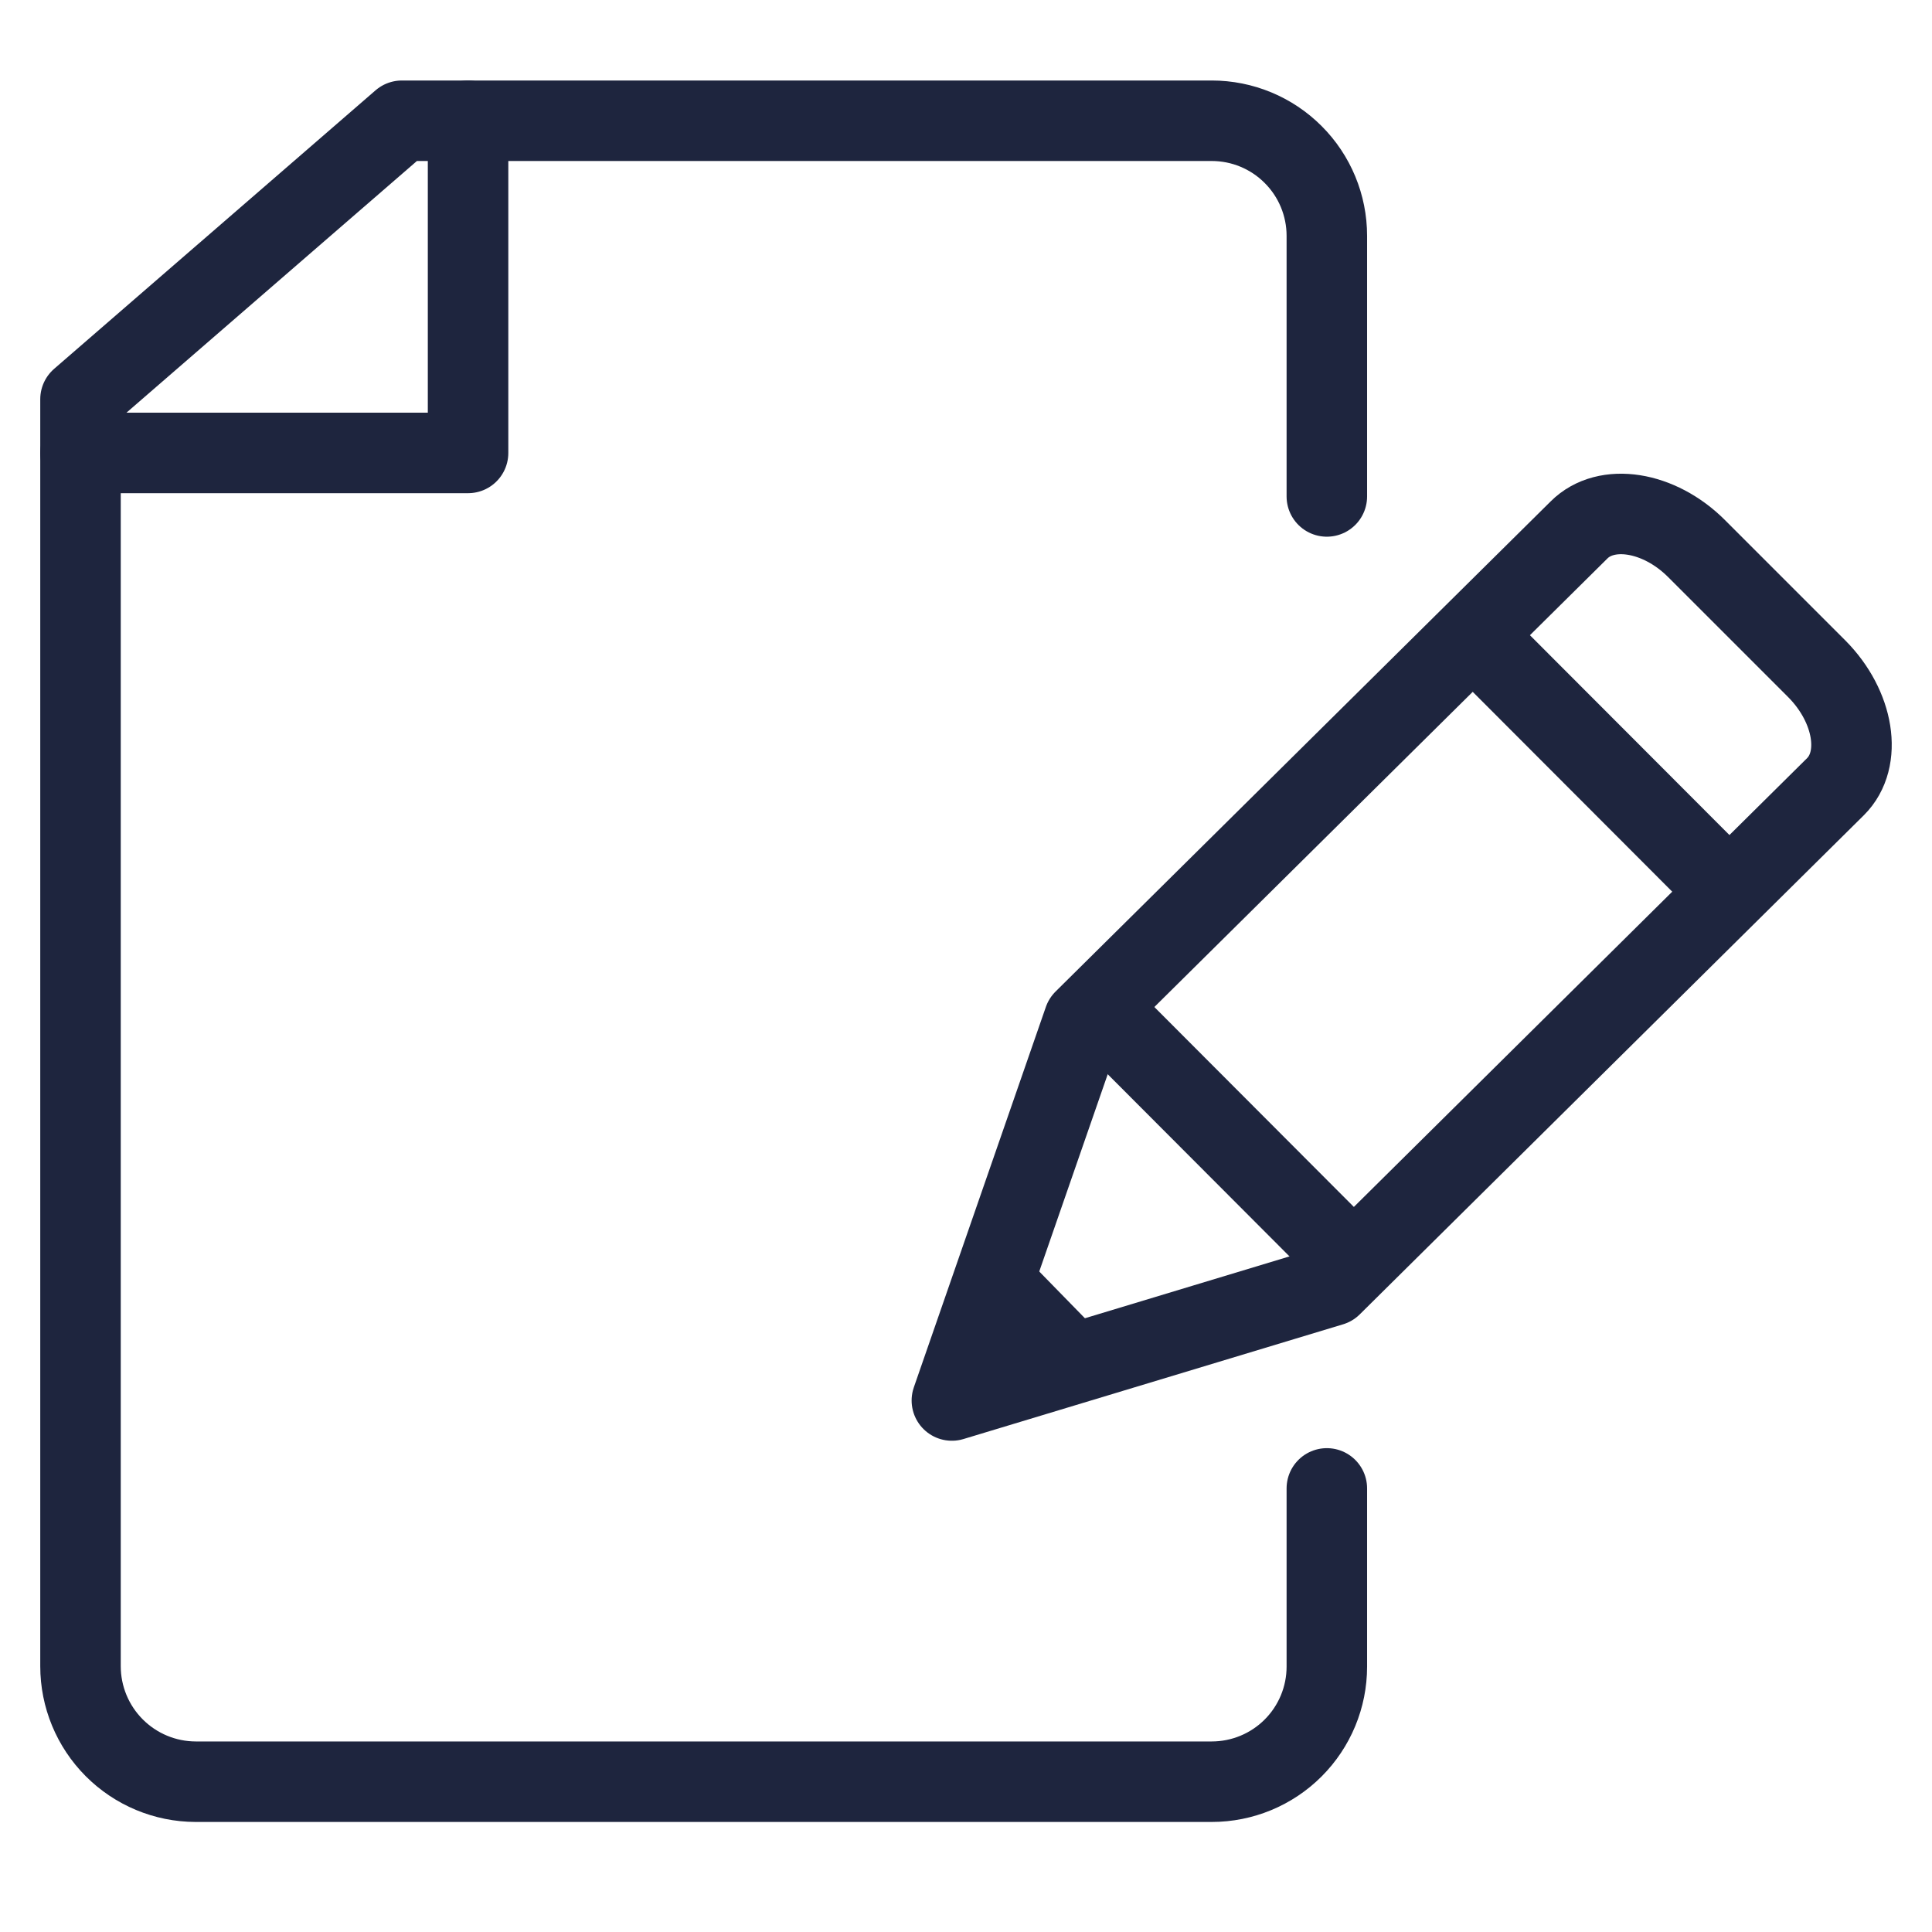 <svg width="48" height="48" viewBox="0 0 48 48" fill="none" xmlns="http://www.w3.org/2000/svg">
<path d="M32.965 12.334V5.86C32.965 5.101 32.664 4.374 32.127 3.838C31.591 3.301 30.864 3 30.105 3H9.985L2 9.919V41.396C2 42.156 2.301 42.884 2.837 43.422C3.373 43.96 4.1 44.264 4.86 44.266H30.105C30.864 44.266 31.591 43.965 32.127 43.429C32.664 42.892 32.965 42.165 32.965 41.407V36.979" stroke="#1E253E" stroke-width="2" stroke-linecap="round" stroke-linejoin="round"/>
<path d="M11.629 3V11.253H2" stroke="#1E253E" stroke-width="2" stroke-linecap="round" stroke-linejoin="round"/>
<path d="M33.079 31.945L23.649 34.795L26.929 25.345L39.229 13.168C39.905 12.491 41.217 12.696 42.15 13.629L45.143 16.622C46.066 17.555 46.281 18.866 45.604 19.543L33.079 31.945Z" stroke="#1E253E" stroke-width="2" stroke-linecap="round" stroke-linejoin="round"/>
<path d="M33.048 30.812L27.77 25.523" stroke="#1E253E" stroke-width="2" stroke-linecap="round" stroke-linejoin="round"/>
<path d="M26.558 33.777L24.846 32.024" stroke="#1E253E" stroke-width="2" stroke-linecap="round" stroke-linejoin="round"/>
<path d="M36.694 15.878L42.783 21.977" stroke="#1E253E" stroke-width="2" stroke-linecap="round" stroke-linejoin="round"/>
</svg>
